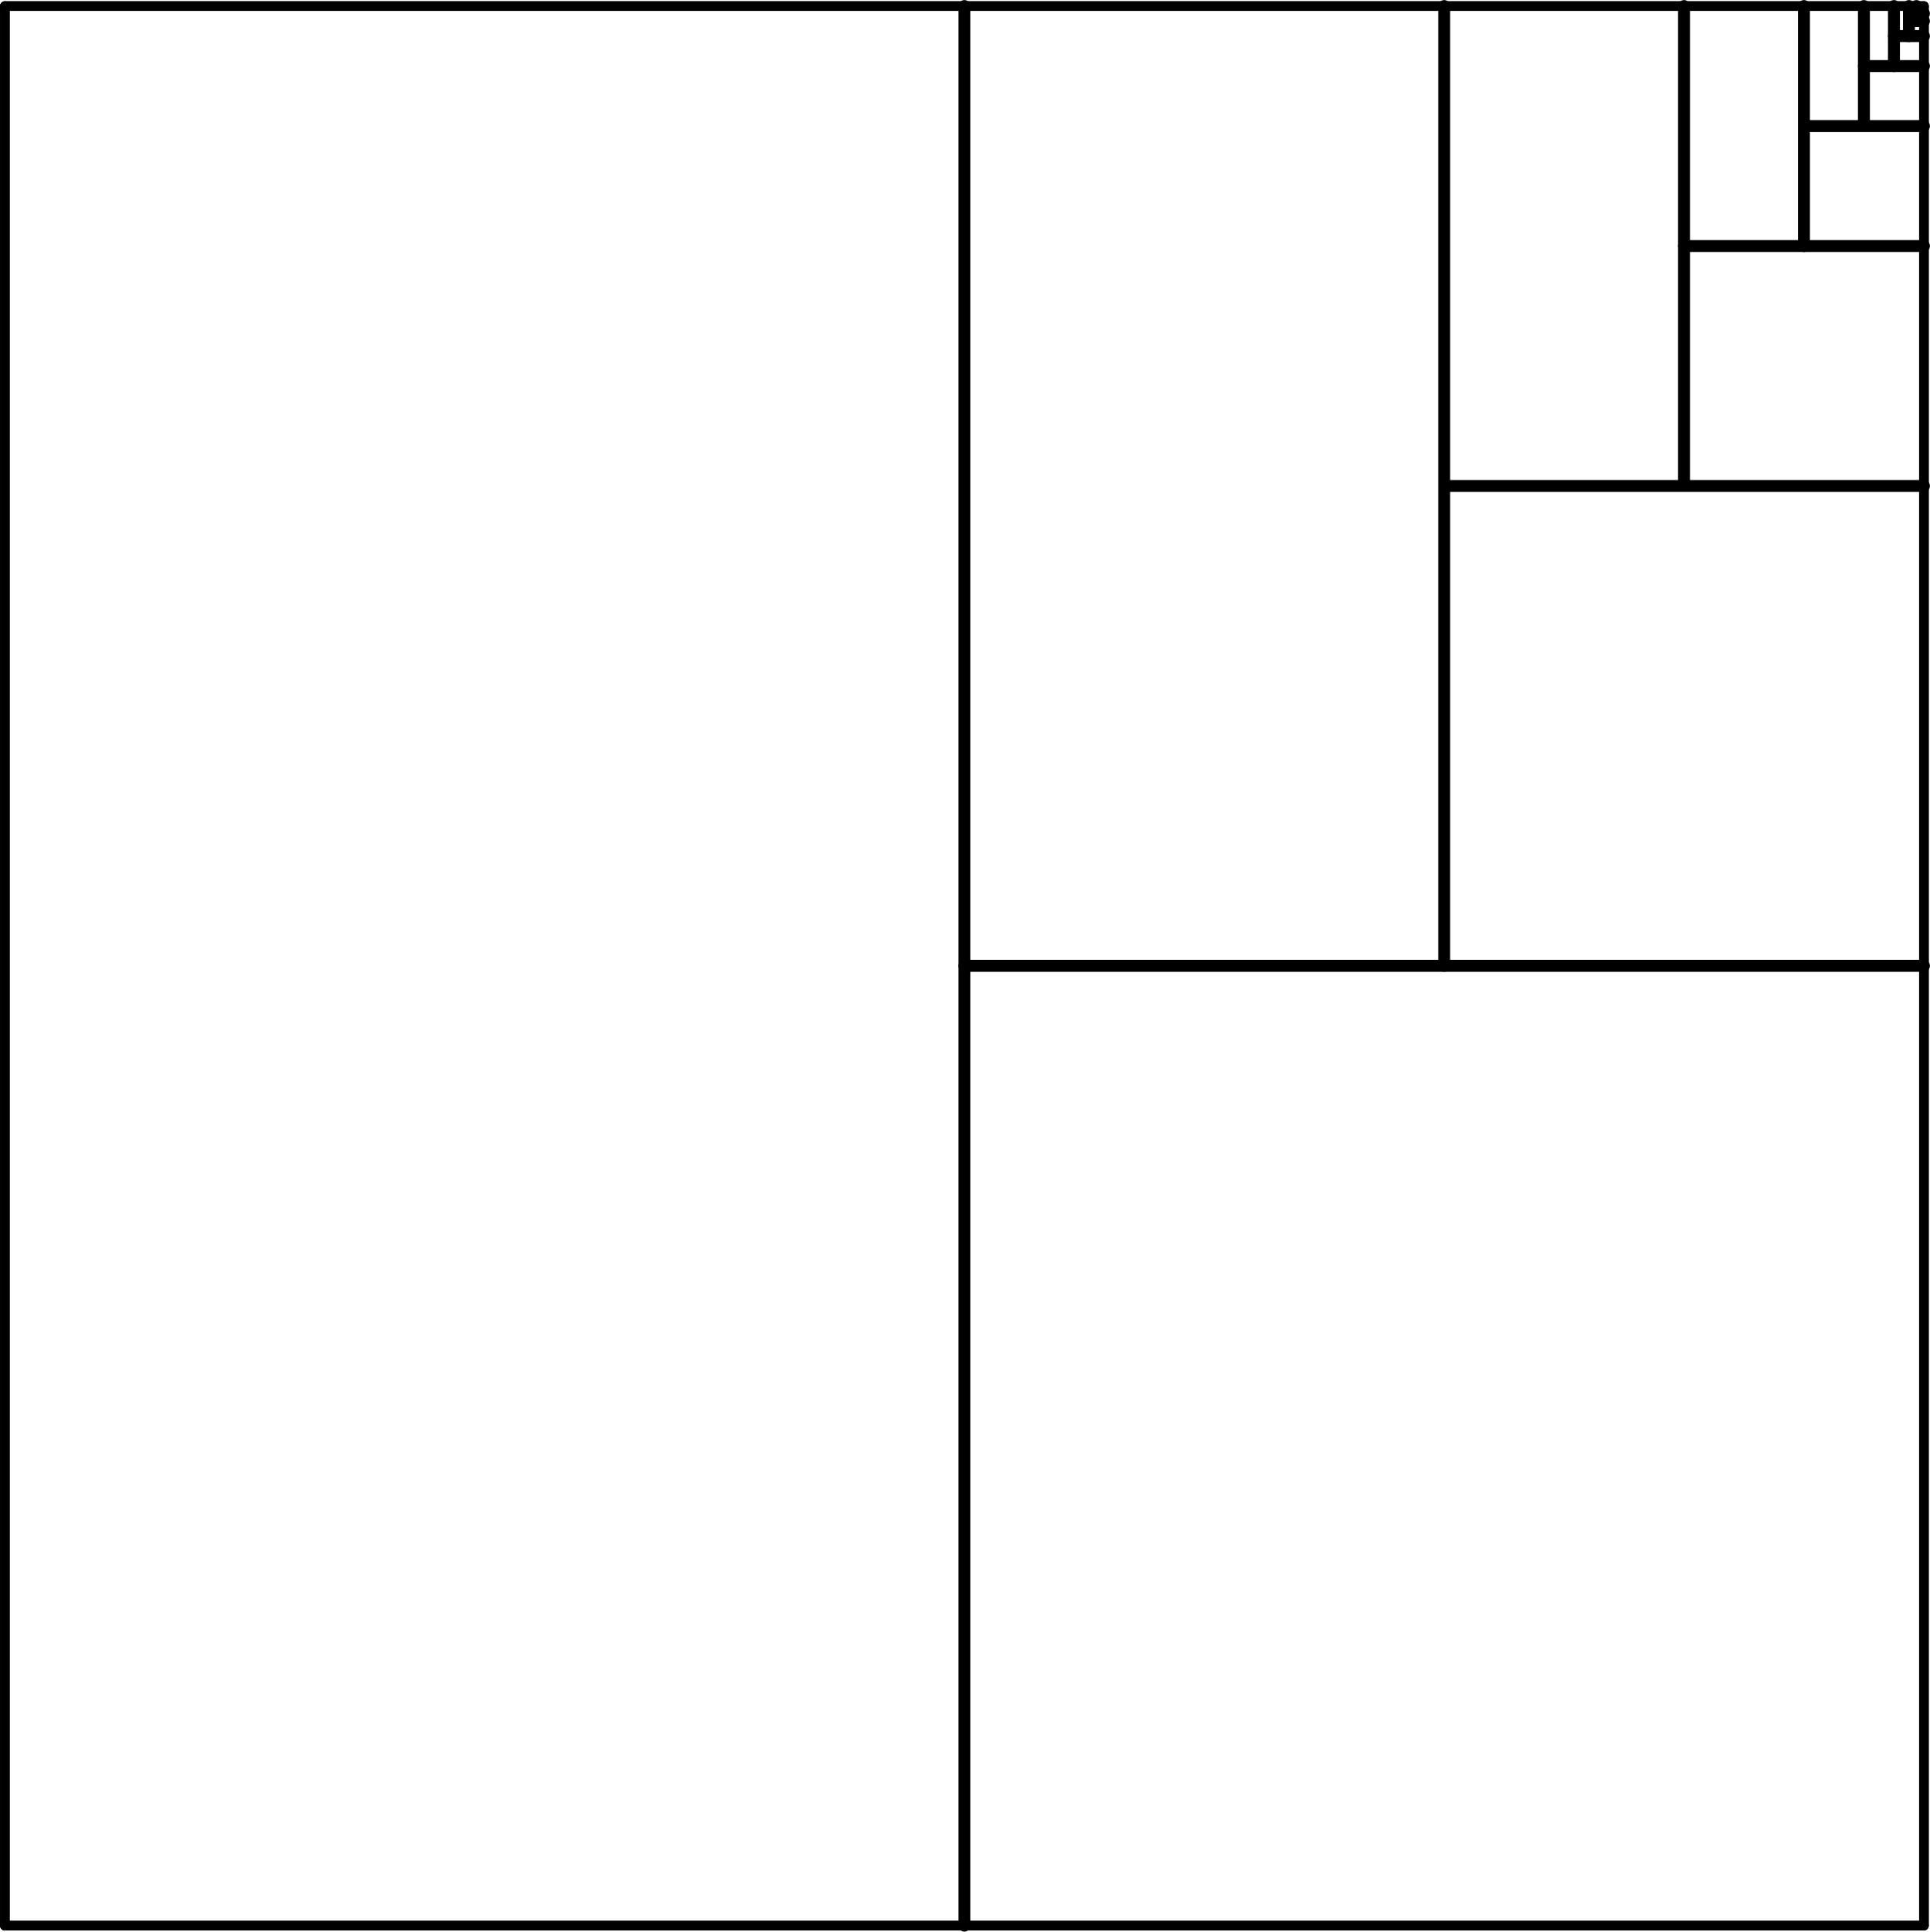 <?xml version='1.0' ?><svg xmlns:dc="http://purl.org/dc/elements/1.1/" xmlns:cc="http://creativecommons.org/ns#" xmlns:rdf="http://www.w3.org/1999/02/22-rdf-syntax-ns#" xmlns:svg="http://www.w3.org/2000/svg" xmlns="http://www.w3.org/2000/svg" id="svg281" version="1.1" width="366.14" height="366.375" viewBox="19.615 14.336 403.183 403.442" preserveAspectRatio="none">
  <defs id="defs285" />
  <title id="title2" />
  <g id="g279" stroke-linecap="square" stroke-miterlimit="10.000" stroke-width="1" stroke-dasharray="none" stroke-dashoffset="0" stroke-linejoin="miter">
    <g id="misc" />
    <g id="layer0">
      <clipPath id="clip1">
        <path id="path5" d="M 0 0 L 0 440.00 L 439.00 440.00 L 439.00 0 z" />
      </clipPath>
      <g id="g16" clip-path="url(#clip1)">
        <g id="g14" stroke="#000000" stroke-opacity="1" fill="none" stroke-linecap="round" stroke-width="2" stroke-linejoin="round">
          <path id="path8" d="M 20.629 416.51 L 421.53 416.51 L 421.53 15.604 L 20.629 15.604 z" />
          <title id="title10">Polygon poly1</title>
          <desc id="desc12">Polygon poly1: Polygon[A, B, 4]</desc>
        </g>
      </g>
      <clipPath id="clip2">
        <path id="path18" d="M 0 0 L 0 440.00 L 439.00 440.00 L 439.00 0 z" />
      </clipPath>
      <g id="g29" clip-path="url(#clip2)">
        <g id="g27" stroke="#000000" stroke-opacity="1" fill="none" stroke-linecap="round" stroke-width="2" stroke-linejoin="round">
          <path id="path21" d="M 20.629 416.51 L 421.53 416.51" />
          <title id="title23">Segment f</title>
          <desc id="desc25">Segment f: Segment [A, B] of Polygon poly1</desc>
        </g>
      </g>
      <clipPath id="clip3">
        <path id="path31" d="M 0 0 L 0 440.00 L 439.00 440.00 L 439.00 0 z" />
      </clipPath>
      <g id="g42" clip-path="url(#clip3)">
        <g id="g40" stroke="#000000" stroke-opacity="1" fill="none" stroke-linecap="round" stroke-width="2" stroke-linejoin="round">
          <path id="path34" d="M 421.53 416.51 L 421.53 15.604" />
          <title id="title36">Segment g</title>
          <desc id="desc38">Segment g: Segment [B, C] of Polygon poly1</desc>
        </g>
      </g>
      <clipPath id="clip4">
        <path id="path44" d="M 0 0 L 0 440.00 L 439.00 440.00 L 439.00 0 z" />
      </clipPath>
      <g id="g55" clip-path="url(#clip4)">
        <g id="g53" stroke="#000000" stroke-opacity="1" fill="none" stroke-linecap="round" stroke-width="2" stroke-linejoin="round">
          <path id="path47" d="M 421.53 15.604 L 20.629 15.604" />
          <title id="title49">Segment h</title>
          <desc id="desc51">Segment h: Segment [C, D] of Polygon poly1</desc>
        </g>
      </g>
      <clipPath id="clip5">
        <path id="path57" d="M 0 0 L 0 440.00 L 439.00 440.00 L 439.00 0 z" />
      </clipPath>
      <g id="g68" clip-path="url(#clip5)">
        <g id="g66" stroke="#000000" stroke-opacity="1" fill="none" stroke-linecap="round" stroke-width="2" stroke-linejoin="round">
          <path id="path60" d="M 20.629 15.604 L 20.629 416.51" />
          <title id="title62">Segment i</title>
          <desc id="desc64">Segment i: Segment [D, A] of Polygon poly1</desc>
        </g>
      </g>
      <clipPath id="clip6">
        <path id="path70" d="M 0 0 L 0 440.00 L 439.00 440.00 L 439.00 0 z" />
      </clipPath>
      <g id="g81" clip-path="url(#clip6)">
        <g id="g79" stroke="#000000" stroke-opacity="1" fill="none" stroke-linecap="round" stroke-width="2.5" stroke-linejoin="round">
          <path id="path73" d="M 221.08 15.604 L 221.08 416.51" />
          <title id="title75">Segment j</title>
          <desc id="desc77">Segment j: Segment [E, F]</desc>
        </g>
      </g>
      <clipPath id="clip7">
        <path id="path83" d="M 0 0 L 0 440.00 L 439.00 440.00 L 439.00 0 z" />
      </clipPath>
      <g id="g94" clip-path="url(#clip7)">
        <g id="g92" stroke="#000000" stroke-opacity="1" fill="none" stroke-linecap="round" stroke-width="2.5" stroke-linejoin="round">
          <path id="path86" d="M 221.08 216.05 L 421.53 216.05" />
          <title id="title88">Segment k</title>
          <desc id="desc90">Segment k: Segment [G, H]</desc>
        </g>
      </g>
      <clipPath id="clip8">
        <path id="path96" d="M 0 0 L 0 440.00 L 439.00 440.00 L 439.00 0 z" />
      </clipPath>
      <g id="g107" clip-path="url(#clip8)">
        <g id="g105" stroke="#000000" stroke-opacity="1" fill="none" stroke-linecap="round" stroke-width="2.5" stroke-linejoin="round">
          <path id="path99" d="M 321.31 216.05 L 321.31 15.604" />
          <title id="title101">Segment l</title>
          <desc id="desc103">Segment l: Segment [I, J]</desc>
        </g>
      </g>
      <clipPath id="clip9">
        <path id="path109" d="M 0 0 L 0 440.00 L 439.00 440.00 L 439.00 0 z" />
      </clipPath>
      <g id="g120" clip-path="url(#clip9)">
        <g id="g118" stroke="#000000" stroke-opacity="1" fill="none" stroke-linecap="round" stroke-width="2.5" stroke-linejoin="round">
          <path id="path112" d="M 321.31 115.83 L 421.53 115.83" />
          <title id="title114">Segment m</title>
          <desc id="desc116">Segment m: Segment [L, K]</desc>
        </g>
      </g>
      <clipPath id="clip10">
        <path id="path122" d="M 0 0 L 0 440.00 L 439.00 440.00 L 439.00 0 z" />
      </clipPath>
      <g id="g133" clip-path="url(#clip10)">
        <g id="g131" stroke="#000000" stroke-opacity="1" fill="none" stroke-linecap="round" stroke-width="2.5" stroke-linejoin="round">
          <path id="path125" d="M 371.42 115.83 L 371.42 15.604" />
          <title id="title127">Segment n</title>
          <desc id="desc129">Segment n: Segment [M, N]</desc>
        </g>
      </g>
      <clipPath id="clip11">
        <path id="path135" d="M 0 0 L 0 440.00 L 439.00 440.00 L 439.00 0 z" />
      </clipPath>
      <g id="g146" clip-path="url(#clip11)">
        <g id="g144" stroke="#000000" stroke-opacity="1" fill="none" stroke-linecap="round" stroke-width="2.5" stroke-linejoin="round">
          <path id="path138" d="M 371.42 65.717 L 421.53 65.717" />
          <title id="title140">Segment p</title>
          <desc id="desc142">Segment p: Segment [O, P]</desc>
        </g>
      </g>
      <clipPath id="clip12">
        <path id="path148" d="M 0 0 L 0 440.00 L 439.00 440.00 L 439.00 0 z" />
      </clipPath>
      <g id="g159" clip-path="url(#clip12)">
        <g id="g157" stroke="#000000" stroke-opacity="1" fill="none" stroke-linecap="round" stroke-width="2.5" stroke-linejoin="round">
          <path id="path151" d="M 396.47 65.717 L 396.47 15.604" />
          <title id="title153">Segment q</title>
          <desc id="desc155">Segment q: Segment [Q, R]</desc>
        </g>
      </g>
      <clipPath id="clip13">
        <path id="path161" d="M 0 0 L 0 440.00 L 439.00 440.00 L 439.00 0 z" />
      </clipPath>
      <g id="g172" clip-path="url(#clip13)">
        <g id="g170" stroke="#000000" stroke-opacity="1" fill="none" stroke-linecap="round" stroke-width="2.5" stroke-linejoin="round">
          <path id="path164" d="M 396.47 40.660 L 421.53 40.660" />
          <title id="title166">Segment r</title>
          <desc id="desc168">Segment r: Segment [S, T]</desc>
        </g>
      </g>
      <clipPath id="clip14">
        <path id="path174" d="M 0 0 L 0 440.00 L 439.00 440.00 L 439.00 0 z" />
      </clipPath>
      <g id="g185" clip-path="url(#clip14)">
        <g id="g183" stroke="#000000" stroke-opacity="1" fill="none" stroke-linecap="round" stroke-width="2.5" stroke-linejoin="round">
          <path id="path177" d="M 409.00 40.660 L 409.00 15.604" />
          <title id="title179">Segment s</title>
          <desc id="desc181">Segment s: Segment [U, V]</desc>
        </g>
      </g>
      <clipPath id="clip15">
        <path id="path187" d="M 0 0 L 0 440.00 L 439.00 440.00 L 439.00 0 z" />
      </clipPath>
      <g id="g198" clip-path="url(#clip15)">
        <g id="g196" stroke="#000000" stroke-opacity="1" fill="none" stroke-linecap="round" stroke-width="2.5" stroke-linejoin="round">
          <path id="path190" d="M 409.00 28.132 L 421.53 28.132" />
          <title id="title192">Segment t</title>
          <desc id="desc194">Segment t: Segment [W, Z]</desc>
        </g>
      </g>
      <clipPath id="clip16">
        <path id="path200" d="M 0 0 L 0 440.00 L 439.00 440.00 L 439.00 0 z" />
      </clipPath>
      <g id="g211" clip-path="url(#clip16)">
        <g id="g209" stroke="#000000" stroke-opacity="1" fill="none" stroke-linecap="round" stroke-width="2.5" stroke-linejoin="round">
          <path id="path203" d="M 415.27 28.132 L 415.27 15.604" />
          <title id="title205">Segment a</title>
          <desc id="desc207">Segment a: Segment [A_1, B_1]</desc>
        </g>
      </g>
      <clipPath id="clip17">
        <path id="path213" d="M 0 0 L 0 440.00 L 439.00 440.00 L 439.00 0 z" />
      </clipPath>
      <g id="g224" clip-path="url(#clip17)">
        <g id="g222" stroke="#000000" stroke-opacity="1" fill="none" stroke-linecap="round" stroke-width="2.5" stroke-linejoin="round">
          <path id="path216" d="M 415.27 21.868 L 421.53 21.868" />
          <title id="title218">Segment b</title>
          <desc id="desc220">Segment b: Segment [C_1, D_1]</desc>
        </g>
      </g>
      <clipPath id="clip18">
        <path id="path226" d="M 0 0 L 0 440.00 L 439.00 440.00 L 439.00 0 z" />
      </clipPath>
      <g id="g237" clip-path="url(#clip18)">
        <g id="g235" stroke="#000000" stroke-opacity="1" fill="none" stroke-linecap="round" stroke-width="2.5" stroke-linejoin="round">
          <path id="path229" d="M 418.40 21.868 L 418.40 15.604" />
          <title id="title231">Segment c</title>
          <desc id="desc233">Segment c: Segment [E_1, F_1]</desc>
        </g>
      </g>
      <clipPath id="clip19">
        <path id="path239" d="M 0 0 L 0 440.00 L 439.00 440.00 L 439.00 0 z" />
      </clipPath>
      <g id="g250" clip-path="url(#clip19)">
        <g id="g248" stroke="#000000" stroke-opacity="1" fill="none" stroke-linecap="round" stroke-width="2.5" stroke-linejoin="round">
          <path id="path242" d="M 418.40 18.736 L 421.53 18.736" />
          <title id="title244">Segment d</title>
          <desc id="desc246">Segment d: Segment [G_1, H_1]</desc>
        </g>
      </g>
      <clipPath id="clip20">
        <path id="path252" d="M 0 0 L 0 440.00 L 439.00 440.00 L 439.00 0 z" />
      </clipPath>
      <g id="g263" clip-path="url(#clip20)">
        <g id="g261" stroke="#000000" stroke-opacity="1" fill="none" stroke-linecap="round" stroke-width="2.5" stroke-linejoin="round">
          <path id="path255" d="M 419.96 18.736 L 419.96 15.604" />
          <title id="title257">Segment e</title>
          <desc id="desc259">Segment e: Segment [I_1, J_1]</desc>
        </g>
      </g>
      <clipPath id="clip21">
        <path id="path265" d="M 0 0 L 0 440.00 L 439.00 440.00 L 439.00 0 z" />
      </clipPath>
      <g id="g276" clip-path="url(#clip21)">
        <g id="g274" stroke="#000000" stroke-opacity="1" fill="none" stroke-linecap="round" stroke-width="2.5" stroke-linejoin="round">
          <path id="path268" d="M 419.96 17.170 L 421.53 17.170" />
          <title id="title270">Segment f_1</title>
          <desc id="desc272">Segment f_1: Segment [K_1, L_1]</desc>
        </g>
      </g>
    </g>
  </g>
</svg>